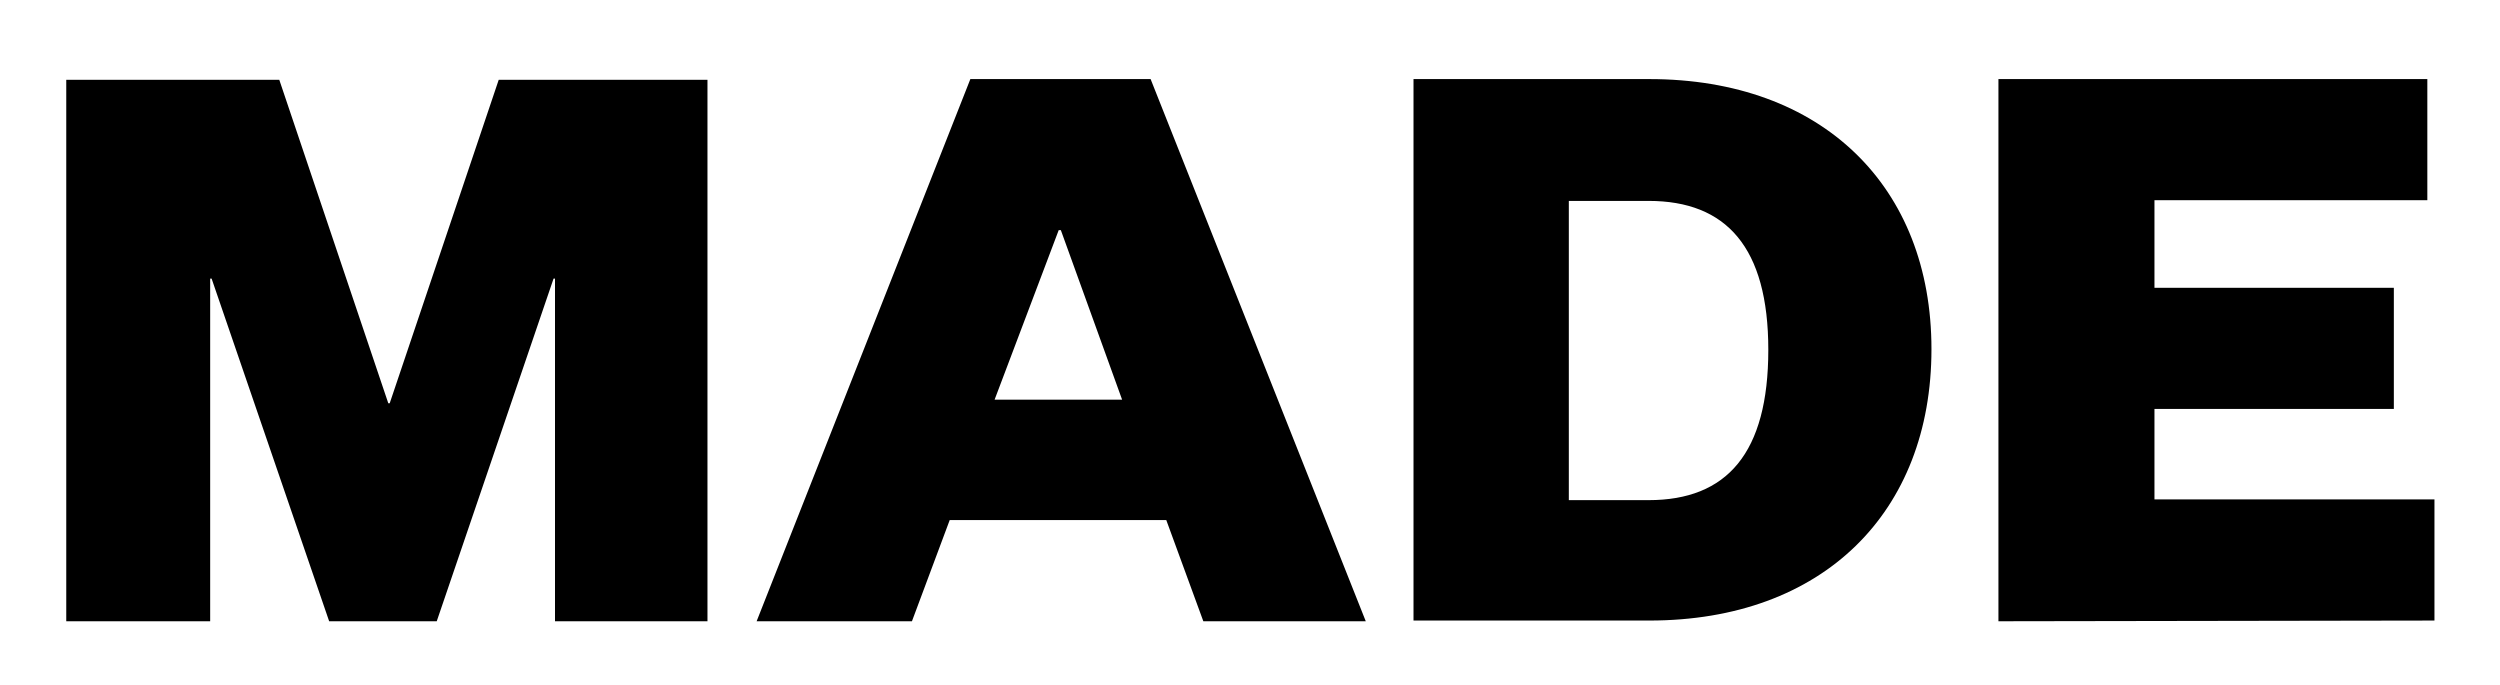<?xml version="1.0" encoding="utf-8"?>
<!-- Generator: Adobe Illustrator 27.0.0, SVG Export Plug-In . SVG Version: 6.00 Build 0)  -->
<svg version="1.1" id="Layer_1" xmlns="http://www.w3.org/2000/svg" xmlns:xlink="http://www.w3.org/1999/xlink" x="0px" y="0px"
	 viewBox="0 0 350.9 96.2" enable-background="new 0 0 350.9 96.2" xml:space="preserve">
<path d="M46.2,87.2L29.7,39.1h-0.2v48.1H9.3v-76h29.9l15.3,45.4h0.2L70,11.2h29.3v76H77.9V39.1h-0.2L61.3,87.2H46.2z"/>
<path d="M163.7,73h-30.4L128,87.2h-21.8l30-76.1h25.3l30.2,76.1h-22.8L163.7,73z M139.6,56.1h17.9l-8.6-23.8h-0.3L139.6,56.1z"/>
<path d="M271.1,49c0,22.9-15.2,38.1-39.6,38.1h-33.1v-76h33.1C255.8,11.1,271.1,26.2,271.1,49z M220.2,28.2v42h11.2
	c11,0,16.8-6.6,16.8-21.1c0-14.4-5.9-20.9-16.8-20.9C231.4,28.2,220.2,28.2,220.2,28.2z"/>
<path d="M280.5,87.2V11.1h60.2v17h-38.3v12.3H336v17h-33.6v12.7h39.3v17L280.5,87.2L280.5,87.2z"/>
</svg>
